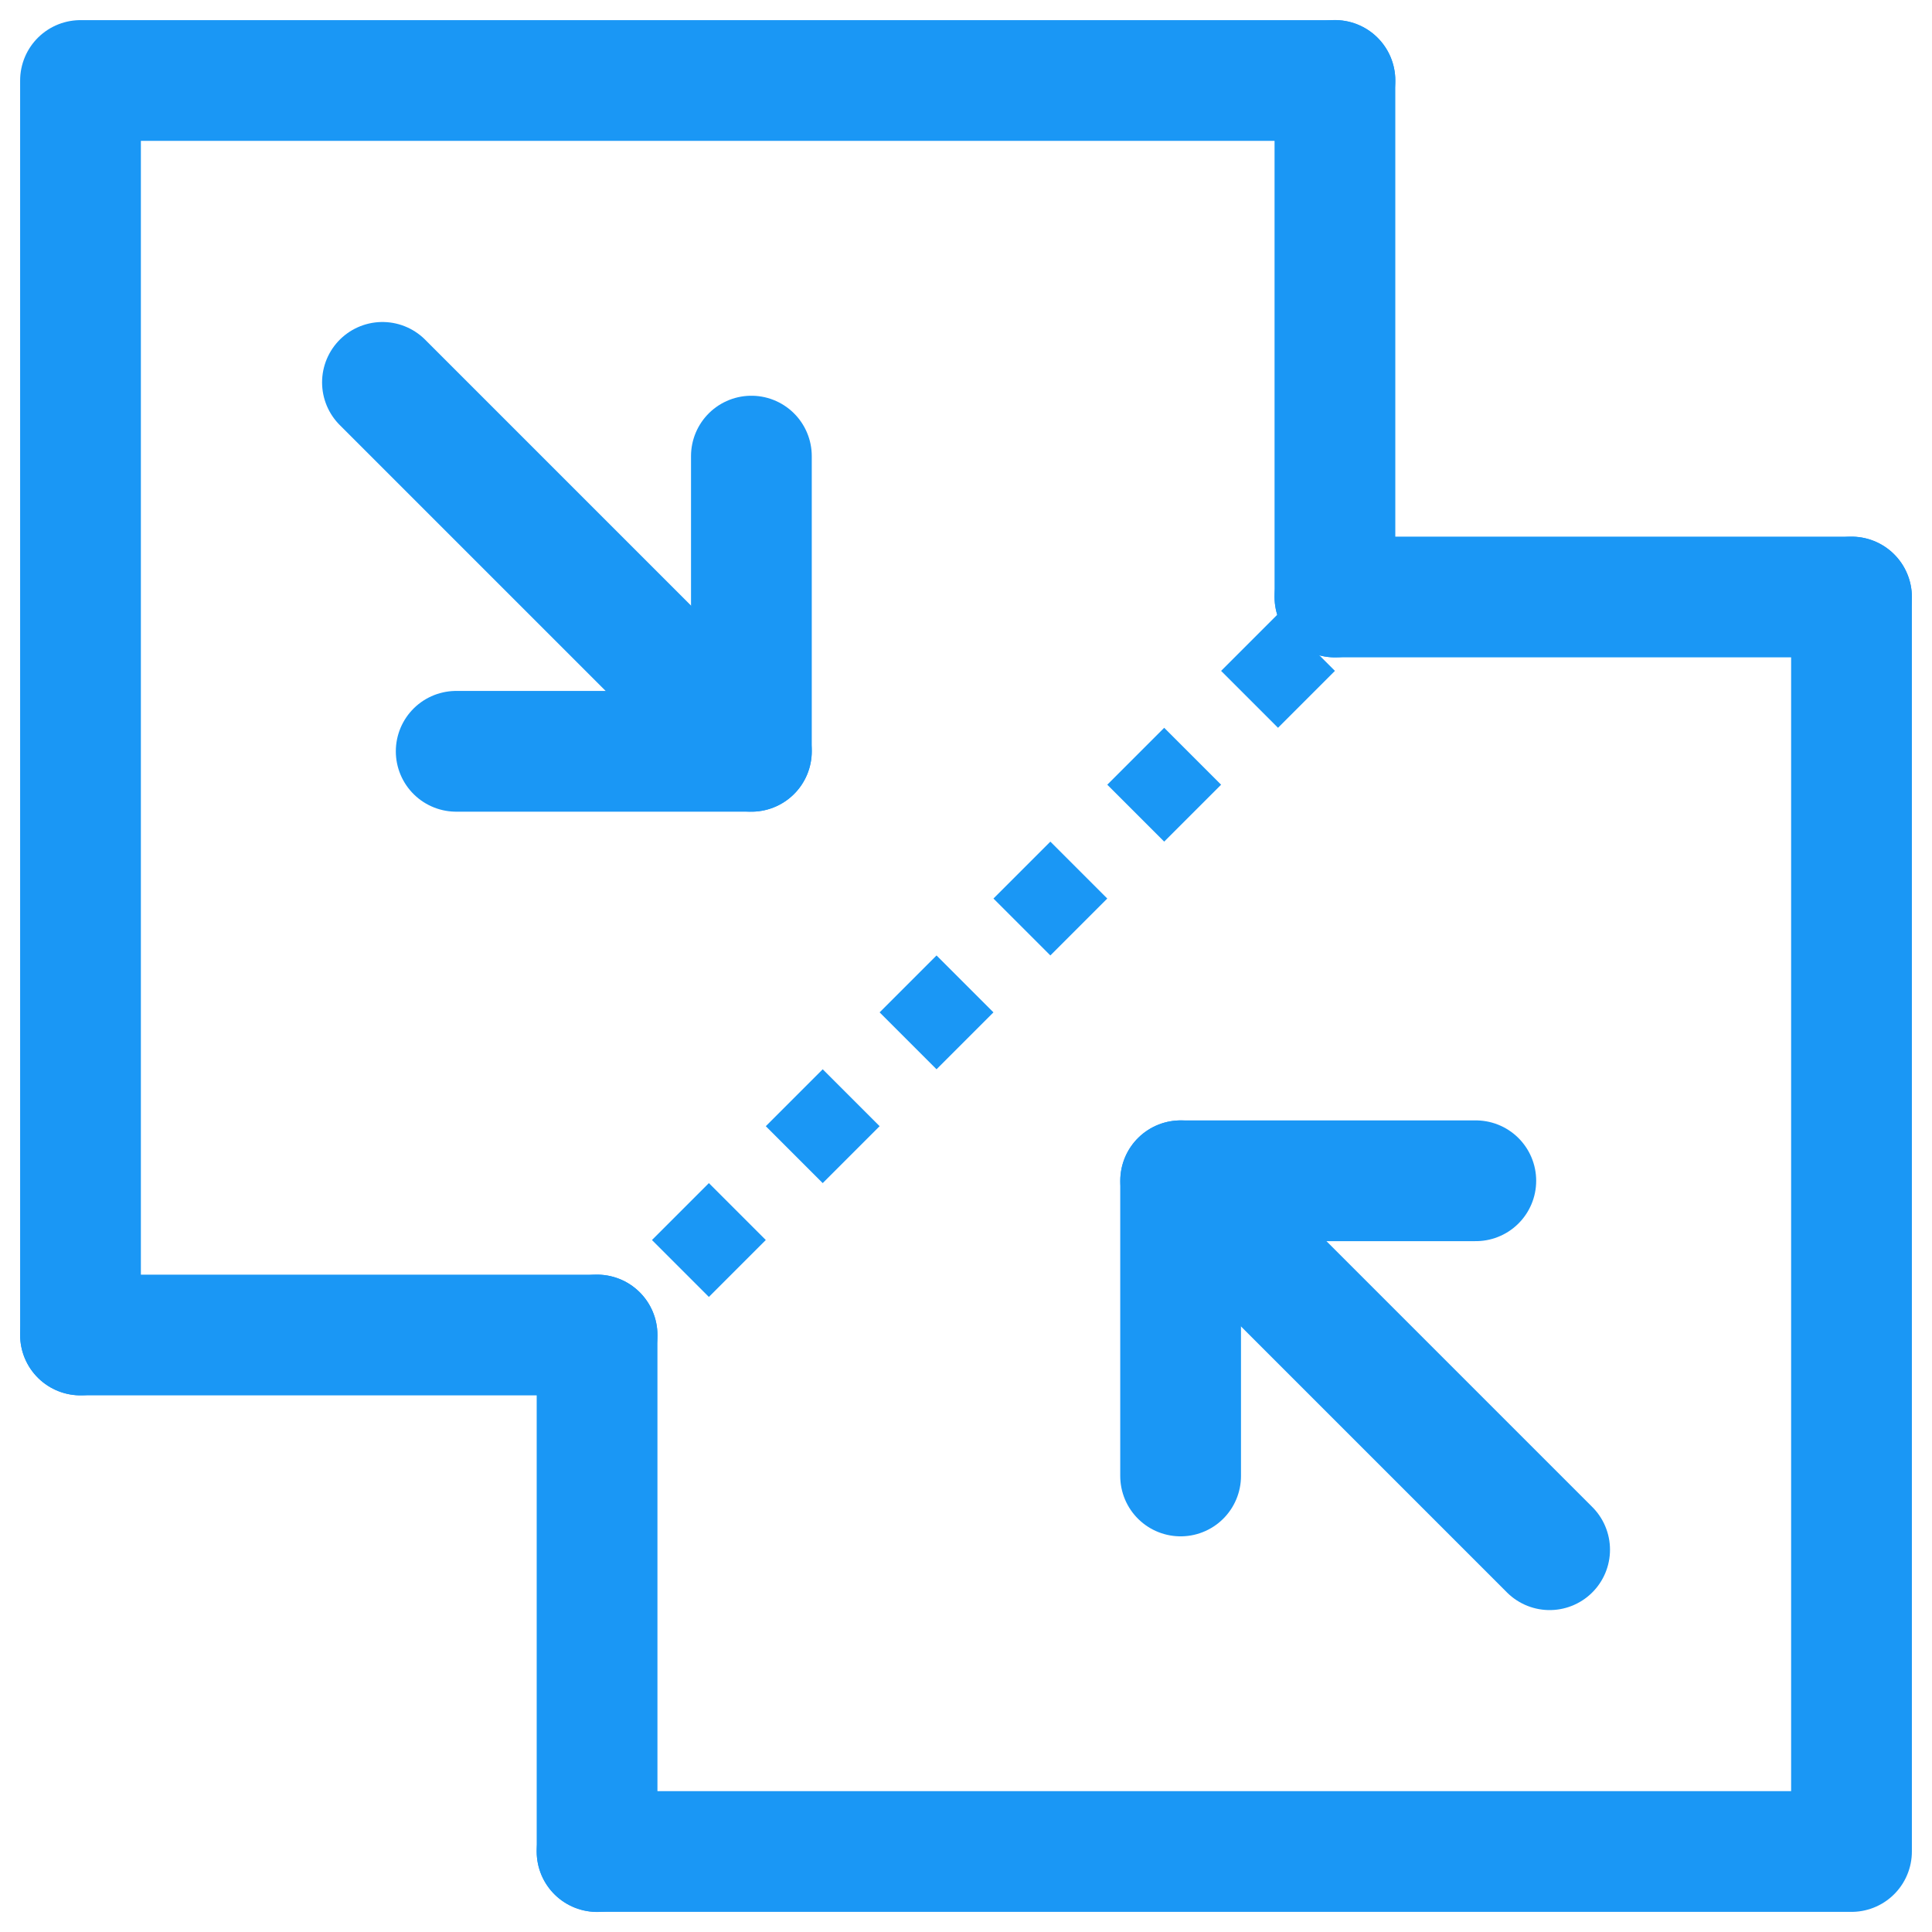 <svg width="24" height="24" viewBox="0 0 24 24" fill="none" xmlns="http://www.w3.org/2000/svg">
<path d="M16.583 1H1V16.583" stroke="#1A97F5" stroke-width="1.5" stroke-linecap="round" stroke-linejoin="round"/>
<path d="M7.417 23H23V7.417" stroke="#1A97F5" stroke-width="1.5" stroke-linecap="round" stroke-linejoin="round"/>
<path d="M7.417 16.584V23.001" stroke="#1A97F5" stroke-width="1.5" stroke-linecap="round" stroke-linejoin="round"/>
<path d="M7.417 16.584H1" stroke="#1A97F5" stroke-width="1.5" stroke-linecap="round" stroke-linejoin="round"/>
<path d="M16.583 7.416V0.999" stroke="#1A97F5" stroke-width="1.5" stroke-linecap="round" stroke-linejoin="round"/>
<path d="M16.583 7.416H23" stroke="#1A97F5" stroke-width="1.5" stroke-linecap="round" stroke-linejoin="round"/>
<path d="M18.333 14.668H14.666V18.335" stroke="#1A97F5" stroke-width="1.5" stroke-linecap="round" stroke-linejoin="round"/>
<path d="M14.667 14.668L19.25 19.251" stroke="#1A97F5" stroke-width="1.5" stroke-linecap="round" stroke-linejoin="round"/>
<path d="M5.667 9.333H9.334V5.666" stroke="#1A97F5" stroke-width="1.5" stroke-linecap="round" stroke-linejoin="round"/>
<path d="M9.334 9.333L4.751 4.75" stroke="#1A97F5" stroke-width="1.5" stroke-linecap="round" stroke-linejoin="round"/>
<line y1="-0.5" x2="11.667" y2="-0.5" transform="matrix(-0.707 0.707 0.707 0.707 16.583 8.334)" stroke="#1A97F5" stroke-dasharray="1 1"/>
</svg>
